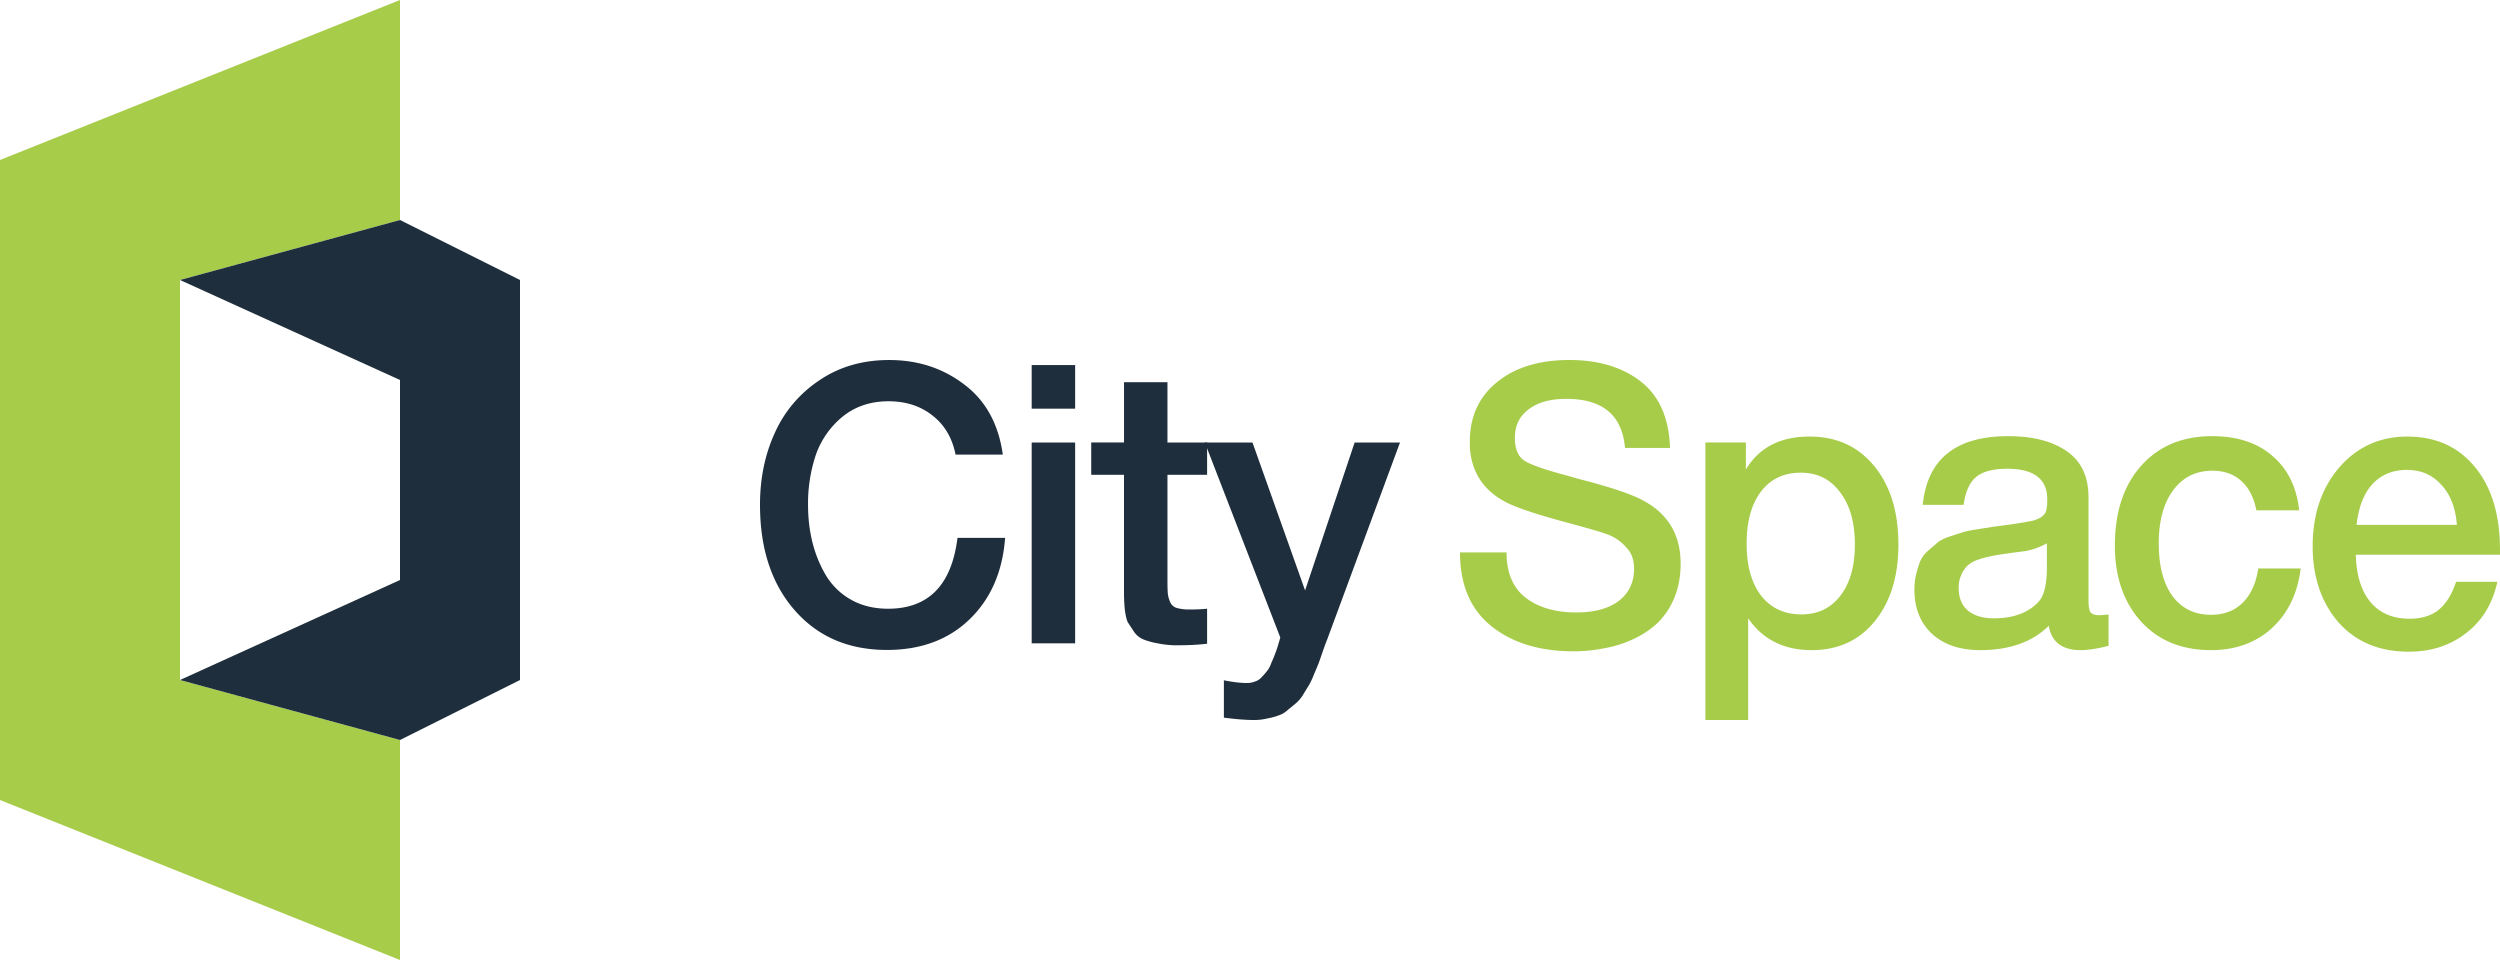 <svg width="125" height="48" fill="none" xmlns="http://www.w3.org/2000/svg"><path d="M50.256 26.893c-.127 1.7-.725 3.062-1.792 4.087-1.055 1.011-2.427 1.517-4.117 1.517-1.919 0-3.456-.661-4.613-1.985C38.578 29.19 38 27.432 38 25.24c0-1.323.248-2.523.743-3.6a6.168 6.168 0 012.23-2.627c.992-.675 2.154-1.012 3.488-1.012 1.436 0 2.688.409 3.755 1.226 1.068.804 1.71 1.972 1.925 3.503h-2.363c-.165-.83-.547-1.48-1.144-1.946-.597-.48-1.334-.72-2.21-.72-.903 0-1.672.26-2.307.778a4.31 4.31 0 00-1.334 1.927 7.679 7.679 0 00-.381 2.47c0 .675.076 1.311.228 1.908a6.13 6.13 0 00.686 1.654 3.43 3.43 0 001.24 1.187c.533.298 1.15.448 1.848.448 2.02 0 3.177-1.18 3.47-3.542h2.382zm3.501-8.64v2.18h-2.173v-2.18h2.173zm0 3.872v10.041h-2.173v-10.04h2.173zm6.598 0v1.616h-1.982v5.293c0 .31.007.531.02.661.012.117.05.253.114.409a.52.52 0 00.324.292 2.3 2.3 0 00.667.078c.355 0 .641-.014.857-.04v1.752c-.432.052-.92.078-1.467.078a4.68 4.68 0 01-1.01-.098 3.655 3.655 0 01-.706-.194 1.069 1.069 0 01-.476-.39l-.305-.466c-.064-.13-.114-.35-.153-.662a9.436 9.436 0 01-.038-.7v-6.013h-1.639v-1.616h1.64V19.11h2.172v3.016h1.982z" fill="#1F2E3C"/><path d="M70 22.125l-3.64 9.847c-.039.09-.109.279-.21.564-.102.299-.172.5-.21.603-.038.104-.114.286-.228.545a3.95 3.95 0 01-.248.545l-.286.467a1.721 1.721 0 01-.362.448c-.102.09-.235.2-.4.33-.153.143-.312.24-.477.293a3.052 3.052 0 01-.572.155A2.694 2.694 0 0162.7 36c-.407 0-.909-.039-1.506-.117v-1.868c.458.09.839.136 1.144.136a1.1 1.1 0 00.42-.078.743.743 0 00.342-.233c.102-.104.19-.208.267-.311.076-.091.146-.227.21-.409a6.387 6.387 0 00.324-.856c.063-.208.101-.338.114-.39l-3.774-9.749h2.383l2.63 7.395 2.478-7.395H70z" fill="#1F2E3C"/><path d="M83.502 22.397H81.25c-.139-1.636-1.116-2.454-2.933-2.454-.807 0-1.438.177-1.892.53-.454.34-.681.812-.681 1.414 0 .562.164.948.492 1.158.34.21 1.085.464 2.233.765.302.092.536.157.7.197 1.5.392 2.523.745 3.065 1.06 1.198.667 1.798 1.707 1.798 3.12 0 .616-.101 1.172-.303 1.67a3.734 3.734 0 01-.814 1.255 4.56 4.56 0 01-1.21.825c-.468.222-.953.38-1.458.47a7.719 7.719 0 01-1.57.158c-1.69 0-3.06-.419-4.107-1.256-1.046-.838-1.57-2.068-1.57-3.69h2.327c0 1.02.322 1.779.966 2.276.643.485 1.482.727 2.516.727.908 0 1.615-.19 2.12-.57.517-.392.775-.935.775-1.629 0-.445-.138-.805-.416-1.08a2.261 2.261 0 00-.87-.608c-.316-.118-.865-.281-1.647-.49a6.611 6.611 0 00-.208-.06c-1.678-.444-2.781-.811-3.311-1.099-1.098-.589-1.684-1.498-1.76-2.728v-.275c0-1.243.448-2.231 1.343-2.964.909-.746 2.12-1.119 3.634-1.119 1.463 0 2.655.36 3.576 1.08.92.72 1.406 1.825 1.457 3.317zm3.792-.275v1.355c.657-1.1 1.716-1.65 3.18-1.65 1.35 0 2.428.491 3.235 1.473.807.981 1.211 2.29 1.211 3.926 0 1.596-.397 2.879-1.192 3.847-.782.955-1.829 1.433-3.141 1.433-1.388 0-2.447-.53-3.179-1.59V36H85.27V22.122h2.025zm2.744 1.512c-.845 0-1.507.314-1.987.942-.479.628-.719 1.498-.719 2.61 0 1.1.24 1.963.72 2.591.491.629 1.166.943 2.024.943.82 0 1.47-.314 1.95-.942.478-.629.718-1.48.718-2.552 0-1.1-.246-1.97-.738-2.611-.48-.654-1.135-.981-1.968-.981zm6.099 1.609c.228-2.29 1.653-3.435 4.277-3.435 1.223 0 2.195.249 2.914.746.732.497 1.097 1.27 1.097 2.316v5.143c0 .288.032.484.095.589.076.105.214.157.416.157.152 0 .316-.013.492-.04v1.571c-.555.144-1.022.216-1.4.216-.921 0-1.451-.406-1.589-1.217-.82.811-1.962 1.217-3.425 1.217-1.01 0-1.81-.268-2.403-.805-.593-.55-.89-1.289-.89-2.218 0-.288.032-.556.095-.805.063-.248.132-.464.208-.648.088-.183.22-.353.397-.51.19-.157.34-.288.454-.392.126-.105.322-.203.587-.295.278-.091.48-.157.605-.196.14-.053.373-.105.7-.157.329-.053.543-.085.644-.098.114-.027.34-.06.681-.099.77-.104 1.293-.19 1.571-.255.277-.078.466-.19.567-.333.089-.105.133-.347.133-.727 0-1.02-.669-1.53-2.006-1.53-.706 0-1.224.137-1.552.412-.328.274-.536.739-.624 1.393h-2.044zm6.207 1.924a3.92 3.92 0 01-.568.255 5.11 5.11 0 01-.53.137c-.126.014-.334.04-.624.079l-.549.078a6.3 6.3 0 00-.624.118c-.152.026-.34.079-.568.157a1.491 1.491 0 00-.51.295 1.373 1.373 0 00-.303.451 1.527 1.527 0 00-.133.668c0 .484.151.857.454 1.118.316.262.75.393 1.306.393.959 0 1.696-.268 2.214-.805.29-.3.435-.883.435-1.747v-1.197zm12.69 1.256c-.151 1.243-.63 2.238-1.438 2.984-.807.733-1.823 1.099-3.046 1.099-1.464 0-2.63-.478-3.501-1.433-.87-.968-1.305-2.231-1.305-3.788 0-1.675.435-3.004 1.305-3.985.883-.995 2.069-1.492 3.558-1.492 1.248 0 2.251.327 3.008.982.77.654 1.218 1.563 1.344 2.728h-2.139c-.126-.641-.378-1.132-.756-1.472-.379-.34-.858-.51-1.439-.51-.832 0-1.488.327-1.967.98-.48.642-.719 1.525-.719 2.65 0 1.126.227 2.003.681 2.631.466.628 1.11.942 1.93.942.643 0 1.167-.196 1.57-.588.417-.406.682-.982.795-1.728h2.119zm9.834.667c-.24 1.1-.764 1.957-1.571 2.572-.795.615-1.747.922-2.857.922-1.476 0-2.649-.49-3.52-1.472-.858-.994-1.286-2.264-1.286-3.808 0-1.583.441-2.892 1.324-3.926.896-1.033 2.031-1.55 3.406-1.55 1.426 0 2.555.51 3.387 1.53.833 1.008 1.249 2.389 1.249 4.142v.236h-7.209c.025 1.02.271 1.813.738 2.375.466.55 1.116.825 1.949.825.592 0 1.072-.144 1.438-.432.378-.301.675-.772.889-1.414h2.063zm-2.025-2.846c-.063-.85-.322-1.518-.776-2.002-.441-.497-1.015-.746-1.722-.746-.706 0-1.28.236-1.722.707-.429.47-.694 1.151-.795 2.041h5.015zM9 34V14l11-3V0L0 8v32l20 8V37L9 34z" fill="#A7CC4A"/><path d="M20 19L9 14l11-3 6 3v20l-6 3-11-3 11-5V19z" fill="#1F2E3C"/></svg>